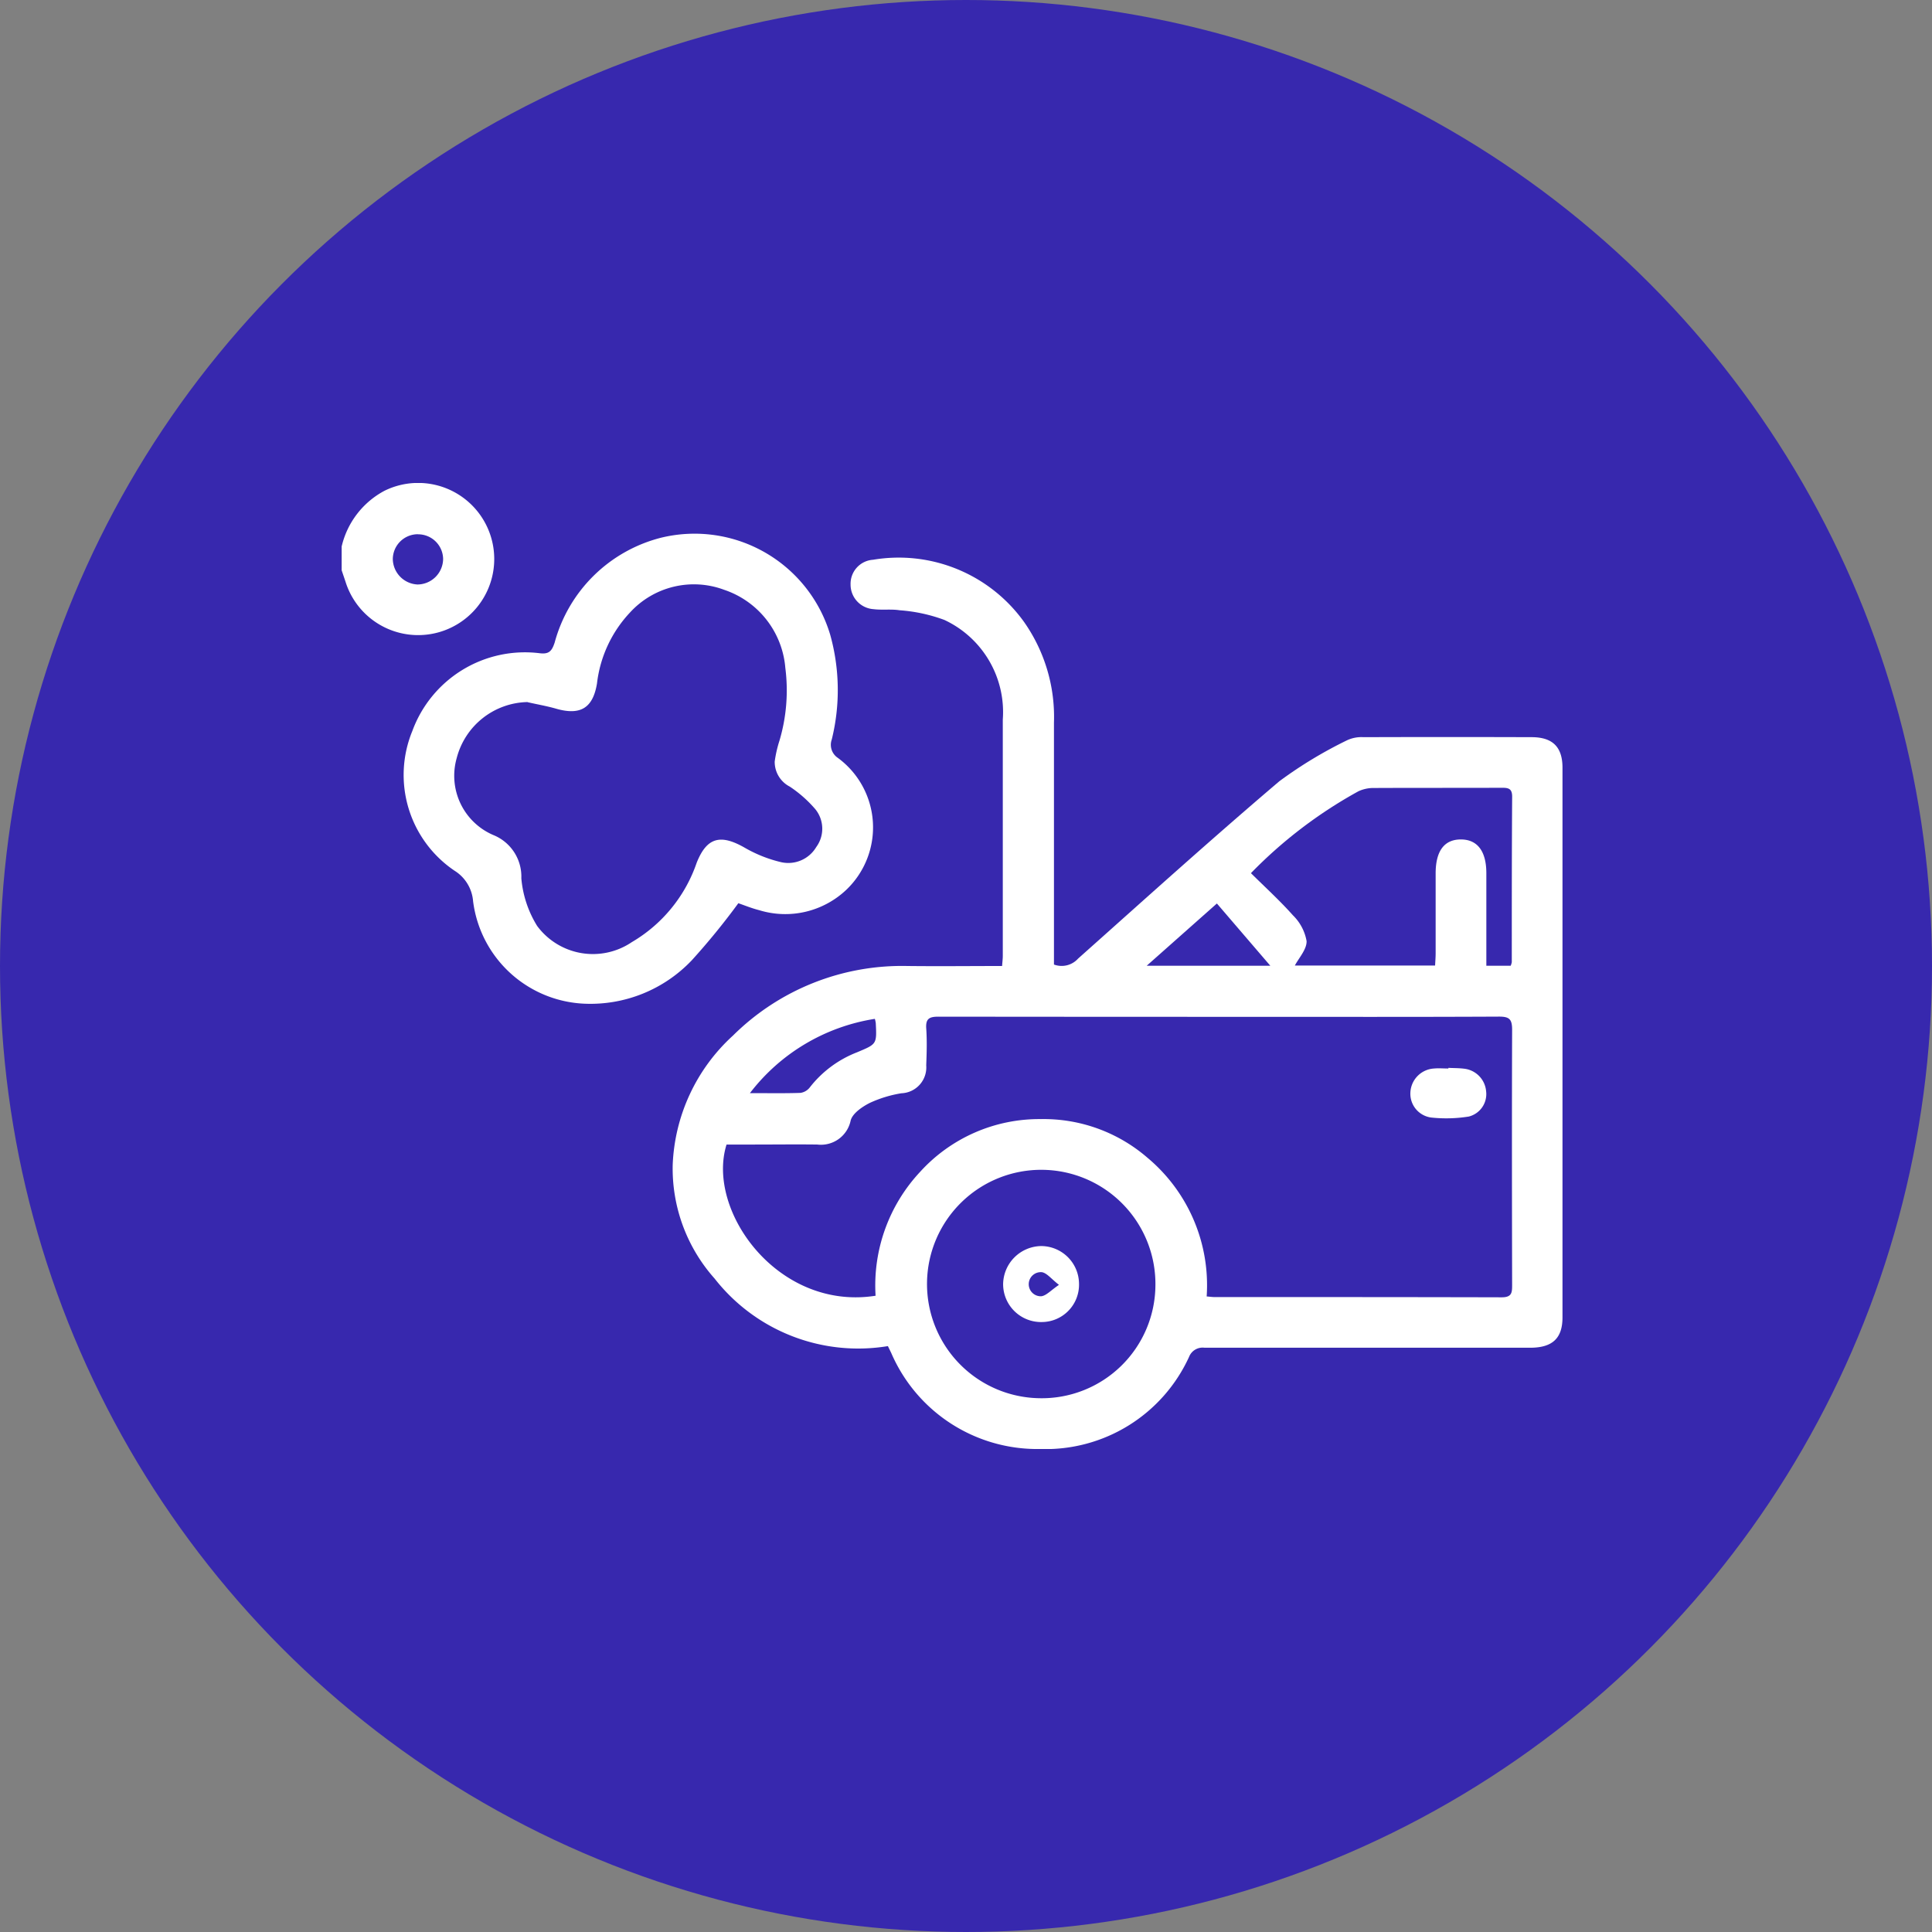 <svg xmlns="http://www.w3.org/2000/svg" xmlns:xlink="http://www.w3.org/1999/xlink" width="70" height="70" viewBox="0 0 70 70"><rect x="0" y="0" width="70" height="70" fill="#808080" stroke="none"/><defs><clipPath id="clip-path"><rect id="Rect&#xE1;ngulo_4120" data-name="Rect&#xE1;ngulo 4120" width="44.242" height="35" fill="#fff"></rect></clipPath></defs><g id="cobertura7" transform="translate(-405 -1521)"><circle id="Elipse_17" data-name="Elipse 17" cx="35" cy="35" r="35" transform="translate(405 1521)" fill="#3728ae"></circle><g id="Grupo_1439" data-name="Grupo 1439" transform="translate(417.379 1538.5)"><g id="Grupo_1438" data-name="Grupo 1438" clip-path="url(#clip-path)"><path id="Trazado_6691" data-name="Trazado 6691" d="M0,2.3A3.078,3.078,0,0,1,1.551.282,2.757,2.757,0,1,1,.164,3.651C.111,3.488.055,3.326,0,3.163V2.3m2.761-.444a.908.908,0,0,0-.908.9.939.939,0,0,0,.895.921.935.935,0,0,0,.928-.929.906.906,0,0,0-.915-.889" fill="#fff"></path><path id="Trazado_6692" data-name="Trazado 6692" d="M19.791,31.272a6.606,6.606,0,0,1-6.279-2.448,5.993,5.993,0,0,1-1.518-4.114,6.692,6.692,0,0,1,2.183-4.688A8.691,8.691,0,0,1,20.5,17.5c1.135.013,2.269,0,3.429,0,.01-.149.025-.259.025-.37,0-2.852,0-5.7,0-8.555a3.686,3.686,0,0,0-2.115-3.613,5.839,5.839,0,0,0-1.623-.351c-.31-.049-.635,0-.947-.04a.891.891,0,0,1-.83-.89.872.872,0,0,1,.816-.9,5.587,5.587,0,0,1,5.464,2.246,5.983,5.983,0,0,1,1.089,3.656q0,4.126,0,8.252v.512a.8.8,0,0,0,.874-.215c2.419-2.156,4.824-4.328,7.292-6.426a15.551,15.551,0,0,1,2.463-1.489,1.236,1.236,0,0,1,.584-.108q3.046-.01,6.092,0c.76,0,1.12.353,1.12,1.106q0,9.957,0,19.916c0,.762-.367,1.1-1.174,1.1q-5.9,0-11.795,0a.527.527,0,0,0-.56.329A5.718,5.718,0,0,1,25.291,35a5.761,5.761,0,0,1-5.381-3.484l-.119-.244m11.546-1.8c.118.01.2.023.285.023,3.47,0,6.94,0,10.41.009.37,0,.376-.175.376-.449-.006-3.081-.011-6.163,0-9.244,0-.385-.1-.479-.482-.477-3.024.015-6.047.008-9.071.008q-5.616,0-11.231-.006c-.325,0-.469.066-.444.426.031.444.017.892,0,1.338a.937.937,0,0,1-.9,1.011,4.4,4.4,0,0,0-1.146.35c-.277.14-.63.383-.693.642a1.1,1.1,0,0,1-1.207.866c-.763-.01-1.526,0-2.289,0h-1c-.749,2.4,1.864,6.034,5.4,5.478a6.025,6.025,0,0,1,1.613-4.488,5.828,5.828,0,0,1,4.38-1.912A5.742,5.742,0,0,1,29.2,24.451a6.017,6.017,0,0,1,2.141,5.02m-1.857-.394a4.138,4.138,0,1,0-4.2,4.083,4.118,4.118,0,0,0,4.2-4.083M42.356,17.491a.66.66,0,0,0,.04-.129c0-2,0-4,.013-6,0-.294-.14-.32-.372-.319-1.569.006-3.138,0-4.706.008a1.293,1.293,0,0,0-.493.119,16.545,16.545,0,0,0-3.893,2.966c.53.525,1.052,1,1.516,1.522a1.726,1.726,0,0,1,.5.938c.011.3-.285.618-.425.887h5.081c.008-.163.02-.3.02-.444,0-.964,0-1.928,0-2.892,0-.822.318-1.24.93-1.232.588.007.906.433.907,1.218q0,1.359,0,2.72v.638ZM19.319,19.415a7.079,7.079,0,0,0-4.527,2.691c.687,0,1.261.011,1.834-.009a.524.524,0,0,0,.337-.2,3.994,3.994,0,0,1,1.71-1.27c.712-.3.718-.288.679-1.056a1.107,1.107,0,0,0-.033-.156m14.328-1.924-1.936-2.256-2.543,2.256Z" fill="#fff"></path><path id="Trazado_6693" data-name="Trazado 6693" d="M14.375,15.222a25.363,25.363,0,0,1-1.689,2.071A5.066,5.066,0,0,1,8.8,18.866a4.249,4.249,0,0,1-4.038-3.712,1.433,1.433,0,0,0-.662-1.1A4.185,4.185,0,0,1,2.561,8.985a4.345,4.345,0,0,1,4.6-2.819c.352.047.454-.074.557-.386a5.361,5.361,0,0,1,3.84-3.794A5.129,5.129,0,0,1,17.7,5.495a7.458,7.458,0,0,1,.057,3.8.568.568,0,0,0,.216.661,3.124,3.124,0,0,1,.323,4.772,3.216,3.216,0,0,1-3.17.749c-.277-.07-.544-.181-.752-.251M6.737,7.937A2.706,2.706,0,0,0,4.169,9.964a2.336,2.336,0,0,0,1.323,2.79A1.622,1.622,0,0,1,6.51,14.322a3.91,3.91,0,0,0,.573,1.727,2.514,2.514,0,0,0,3.43.586,5.335,5.335,0,0,0,2.35-2.876c.365-.916.855-1.045,1.719-.557a4.872,4.872,0,0,0,1.344.537,1.179,1.179,0,0,0,1.27-.55,1.121,1.121,0,0,0-.035-1.371A4.49,4.49,0,0,0,16.235,11a1.007,1.007,0,0,1-.545-.909,4.418,4.418,0,0,1,.172-.754A6.4,6.4,0,0,0,16.075,6.7a3.266,3.266,0,0,0-2.213-2.829,3.135,3.135,0,0,0-3.411.817,4.512,4.512,0,0,0-1.2,2.575c-.147.888-.595,1.164-1.468.918-.343-.1-.7-.16-1.044-.239" fill="#fff"></path><path id="Trazado_6694" data-name="Trazado 6694" d="M40.1,21.191c.2.01.4.006.6.034a.9.9,0,0,1,.766.815.838.838,0,0,1-.626.914,5.13,5.13,0,0,1-1.367.036.869.869,0,0,1-.751-.91.912.912,0,0,1,.858-.866c.171-.016.345,0,.518,0v-.02" fill="#fff"></path><path id="Trazado_6695" data-name="Trazado 6695" d="M26.716,29.012A1.353,1.353,0,0,1,25.371,30.4a1.374,1.374,0,0,1-1.405-1.377,1.4,1.4,0,0,1,1.377-1.376,1.376,1.376,0,0,1,1.373,1.369m-.727.037c-.283-.222-.43-.42-.61-.458a.437.437,0,1,0-.03.871c.182-.023.343-.212.64-.413" fill="#fff"></path></g></g></g></svg>